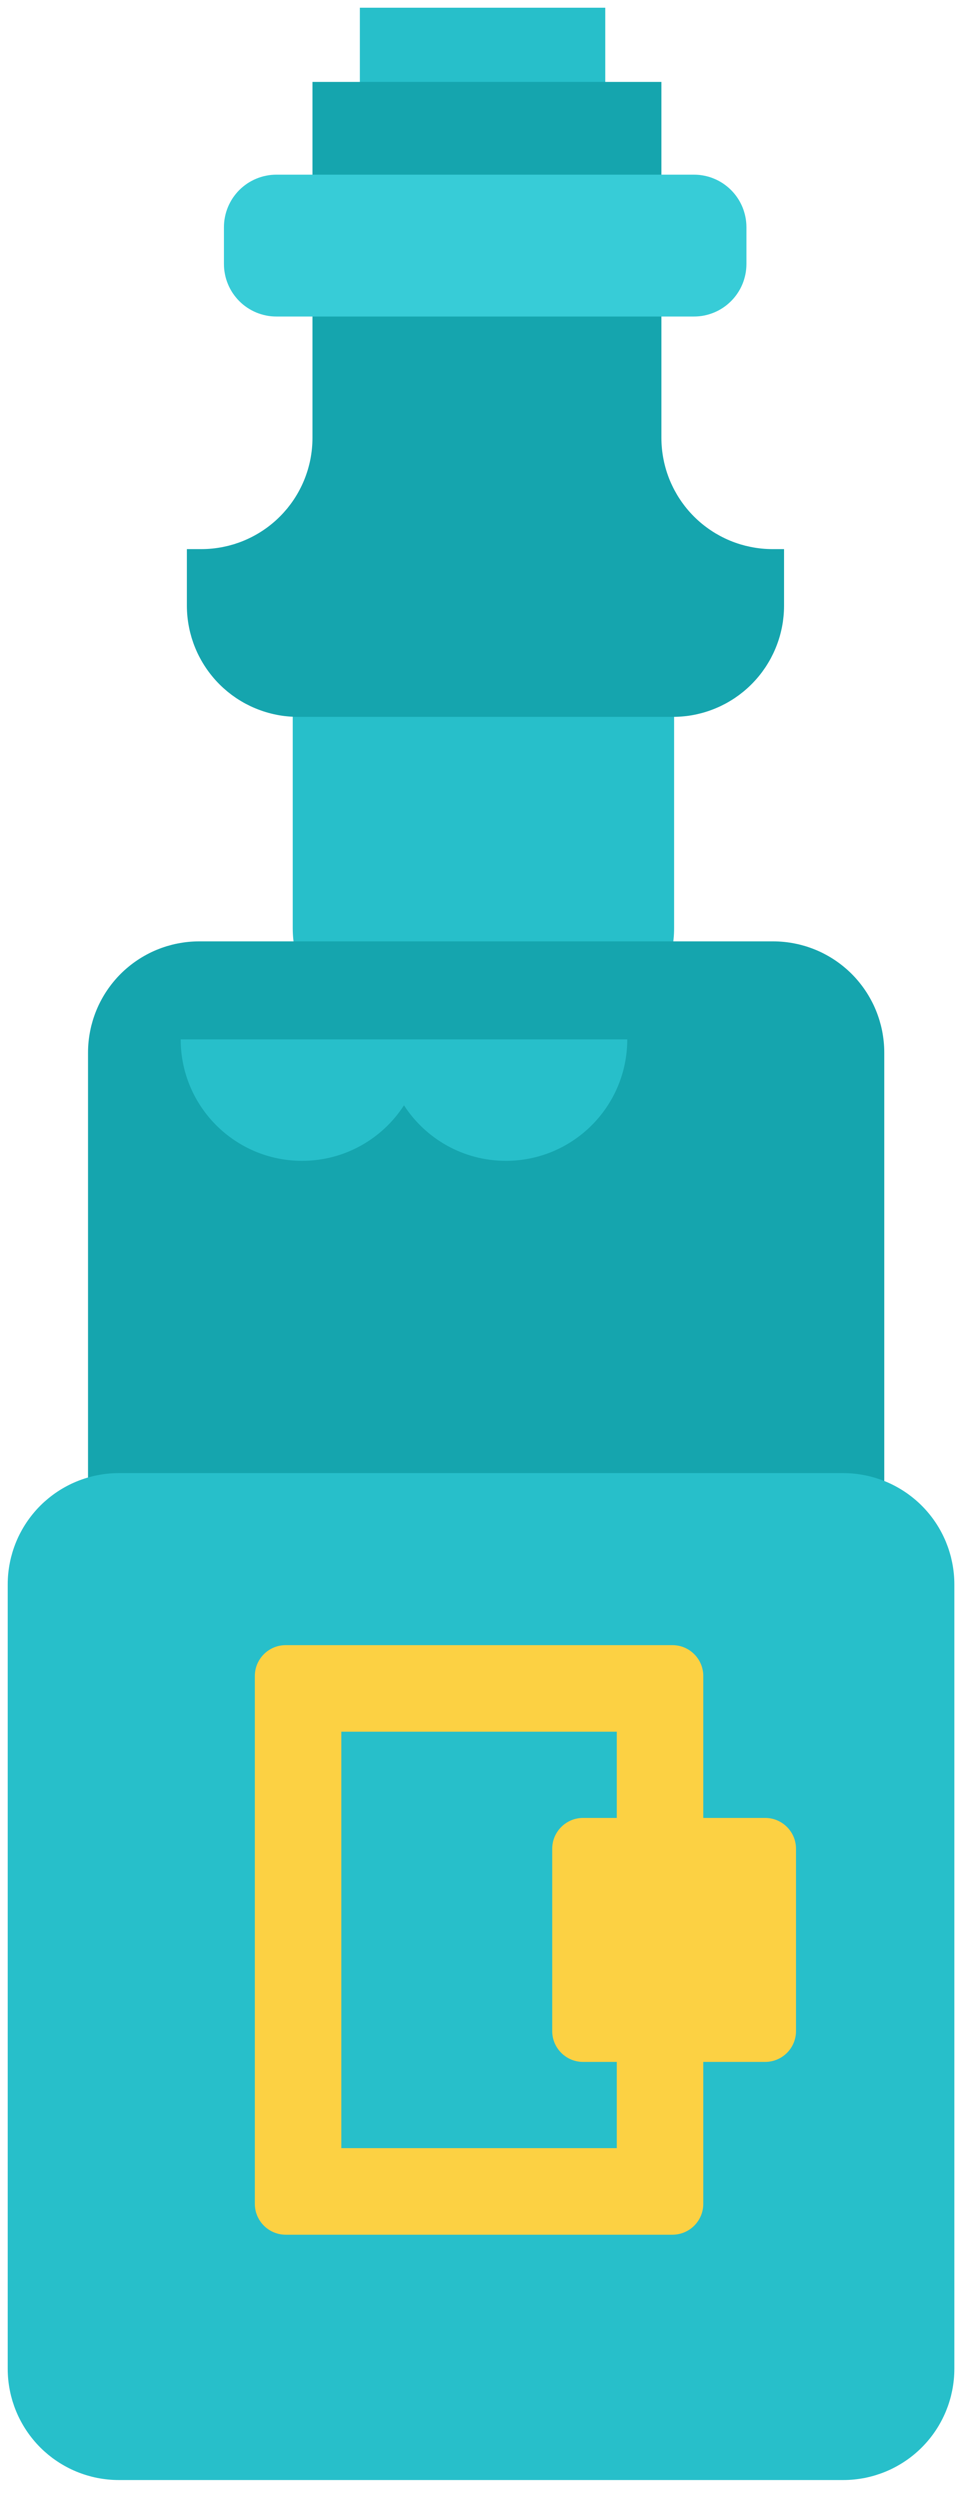 <?xml version="1.0" encoding="utf-8"?>
<svg width="36px" height="93px" viewBox="0 0 36 93" version="1.1" xmlns:xlink="http://www.w3.org/1999/xlink" xmlns="http://www.w3.org/2000/svg">
  <desc>Created with Lunacy</desc>
  <defs>
    <path d="M1.149 0L15.546 0Q15.603 0 15.659 0.006Q15.715 0.011 15.771 0.022Q15.826 0.033 15.88 0.049Q15.934 0.066 15.986 0.087Q16.038 0.109 16.088 0.136Q16.138 0.162 16.185 0.194Q16.232 0.225 16.275 0.261Q16.319 0.297 16.359 0.337Q16.399 0.376 16.435 0.42Q16.47 0.464 16.502 0.511Q16.533 0.558 16.56 0.607Q16.586 0.657 16.608 0.709Q16.63 0.761 16.646 0.815Q16.662 0.869 16.673 0.925Q16.684 0.98 16.69 1.036Q16.695 1.093 16.695 1.149L16.695 20.782Q16.695 20.838 16.69 20.895Q16.684 20.951 16.673 21.006Q16.662 21.061 16.646 21.115Q16.63 21.169 16.608 21.222Q16.586 21.274 16.56 21.323Q16.533 21.373 16.502 21.42Q16.47 21.467 16.435 21.511Q16.399 21.554 16.359 21.594Q16.319 21.634 16.275 21.67Q16.232 21.706 16.185 21.737Q16.138 21.769 16.088 21.795Q16.038 21.822 15.986 21.843Q15.934 21.865 15.88 21.881Q15.826 21.898 15.771 21.909Q15.715 21.92 15.659 21.925Q15.603 21.931 15.546 21.931L1.149 21.931Q1.093 21.931 1.036 21.925Q0.98 21.92 0.925 21.909Q0.869 21.898 0.815 21.881Q0.761 21.865 0.709 21.843Q0.657 21.822 0.607 21.795Q0.558 21.769 0.511 21.737Q0.464 21.706 0.42 21.67Q0.376 21.634 0.337 21.594Q0.297 21.554 0.261 21.511Q0.225 21.467 0.194 21.42Q0.162 21.373 0.136 21.323Q0.109 21.274 0.087 21.222Q0.066 21.169 0.049 21.115Q0.033 21.061 0.022 21.006Q0.011 20.951 0.006 20.895Q0 20.838 0 20.782L0 1.149Q0 1.093 0.006 1.036Q0.011 0.98 0.022 0.925Q0.033 0.869 0.049 0.815Q0.066 0.761 0.087 0.709Q0.109 0.657 0.136 0.607Q0.162 0.558 0.194 0.511Q0.225 0.464 0.261 0.42Q0.297 0.376 0.337 0.337Q0.376 0.297 0.42 0.261Q0.464 0.225 0.511 0.194Q0.558 0.162 0.607 0.136Q0.657 0.109 0.709 0.087Q0.761 0.066 0.815 0.049Q0.869 0.033 0.925 0.022Q0.98 0.011 1.036 0.006Q1.093 0 1.149 0Z" transform="translate(9.2 60.909)" id="path_1" />
    <clipPath id="clip_1">
      <use xlink:href="#path_1" />
    </clipPath>
  </defs>
  <g id="botol-minumam" transform="translate(0.287 0.287)">
    <path d="M0 0L9.136 0L9.136 5.76L0 5.76L0 0Z" transform="translate(13.11 0)" id="Rectangle-52" fill="#27BFCA" stroke="none" />
    <path d="M4.139 0L10.059 0Q10.161 0 10.262 0.005Q10.364 0.01 10.465 0.02Q10.566 0.03 10.666 0.045Q10.767 0.06 10.867 0.08Q10.966 0.099 11.065 0.124Q11.163 0.149 11.261 0.178Q11.358 0.208 11.453 0.242Q11.549 0.276 11.643 0.315Q11.737 0.354 11.829 0.397Q11.921 0.441 12.01 0.489Q12.1 0.537 12.187 0.589Q12.274 0.641 12.358 0.698Q12.443 0.754 12.525 0.815Q12.606 0.875 12.685 0.94Q12.763 1.004 12.839 1.072Q12.914 1.14 12.986 1.212Q13.058 1.284 13.126 1.359Q13.194 1.435 13.258 1.513Q13.323 1.592 13.383 1.673Q13.444 1.755 13.501 1.839Q13.557 1.924 13.609 2.011Q13.661 2.098 13.709 2.188Q13.757 2.277 13.801 2.369Q13.844 2.461 13.883 2.555Q13.922 2.649 13.956 2.745Q13.99 2.84 14.02 2.938Q14.049 3.035 14.074 3.133Q14.099 3.232 14.118 3.332Q14.138 3.431 14.153 3.532Q14.168 3.632 14.178 3.733Q14.188 3.834 14.193 3.936Q14.198 4.037 14.198 4.139L14.198 15.499Q14.198 15.601 14.193 15.702Q14.188 15.804 14.178 15.905Q14.168 16.006 14.153 16.106Q14.138 16.207 14.118 16.307Q14.099 16.406 14.074 16.505Q14.049 16.603 14.02 16.701Q13.99 16.798 13.956 16.893Q13.922 16.989 13.883 17.083Q13.844 17.177 13.801 17.269Q13.757 17.361 13.709 17.45Q13.661 17.54 13.609 17.627Q13.557 17.714 13.501 17.799Q13.444 17.883 13.383 17.965Q13.323 18.046 13.258 18.125Q13.194 18.203 13.126 18.279Q13.058 18.354 12.986 18.426Q12.914 18.498 12.839 18.566Q12.763 18.634 12.685 18.699Q12.606 18.763 12.525 18.824Q12.443 18.884 12.358 18.941Q12.274 18.997 12.187 19.049Q12.1 19.102 12.01 19.149Q11.921 19.197 11.829 19.241Q11.737 19.284 11.643 19.323Q11.549 19.362 11.453 19.396Q11.358 19.43 11.261 19.46Q11.163 19.489 11.065 19.514Q10.966 19.539 10.867 19.559Q10.767 19.578 10.666 19.593Q10.566 19.608 10.465 19.618Q10.364 19.628 10.262 19.633Q10.161 19.638 10.059 19.638L4.139 19.638Q4.037 19.638 3.936 19.633Q3.834 19.628 3.733 19.618Q3.632 19.608 3.532 19.593Q3.431 19.578 3.332 19.559Q3.232 19.539 3.133 19.514Q3.035 19.489 2.938 19.46Q2.84 19.43 2.745 19.396Q2.649 19.362 2.555 19.323Q2.461 19.284 2.369 19.241Q2.277 19.197 2.188 19.149Q2.098 19.102 2.011 19.049Q1.924 18.997 1.839 18.941Q1.755 18.884 1.673 18.824Q1.592 18.763 1.513 18.699Q1.435 18.634 1.359 18.566Q1.284 18.498 1.212 18.426Q1.14 18.354 1.072 18.279Q1.004 18.203 0.94 18.125Q0.875 18.046 0.815 17.965Q0.754 17.883 0.698 17.799Q0.641 17.714 0.589 17.627Q0.537 17.54 0.489 17.45Q0.441 17.361 0.397 17.269Q0.354 17.177 0.315 17.083Q0.276 16.989 0.242 16.893Q0.208 16.798 0.178 16.701Q0.149 16.603 0.124 16.505Q0.099 16.406 0.08 16.307Q0.06 16.207 0.045 16.106Q0.03 16.006 0.02 15.905Q0.01 15.804 0.005 15.702Q0 15.601 0 15.499L0 4.139Q0 4.037 0.005 3.936Q0.01 3.834 0.02 3.733Q0.03 3.632 0.045 3.532Q0.06 3.431 0.08 3.332Q0.099 3.232 0.124 3.133Q0.149 3.035 0.178 2.938Q0.208 2.84 0.242 2.745Q0.276 2.649 0.315 2.555Q0.354 2.461 0.397 2.369Q0.441 2.277 0.489 2.188Q0.537 2.098 0.589 2.011Q0.641 1.924 0.698 1.839Q0.754 1.755 0.815 1.673Q0.875 1.592 0.94 1.513Q1.004 1.435 1.072 1.359Q1.14 1.284 1.212 1.212Q1.284 1.14 1.359 1.072Q1.435 1.004 1.513 0.94Q1.592 0.875 1.673 0.815Q1.755 0.754 1.839 0.698Q1.924 0.641 2.011 0.589Q2.098 0.537 2.188 0.489Q2.277 0.441 2.369 0.397Q2.461 0.354 2.555 0.315Q2.649 0.276 2.745 0.242Q2.84 0.208 2.938 0.178Q3.035 0.149 3.133 0.124Q3.232 0.099 3.332 0.08Q3.431 0.06 3.532 0.045Q3.632 0.03 3.733 0.02Q3.834 0.01 3.936 0.005Q4.037 0 4.139 0L4.139 0Z" transform="translate(10.611 18.738)" id="Rectangle-48-Copy-3" fill="#27BFCA" stroke="none" />
    <path d="M4.139 0L25.504 0Q25.606 0 25.707 0.005Q25.809 0.01 25.91 0.02Q26.011 0.03 26.111 0.045Q26.212 0.06 26.311 0.08Q26.411 0.099 26.51 0.124Q26.608 0.149 26.706 0.178Q26.803 0.208 26.898 0.242Q26.994 0.276 27.088 0.315Q27.182 0.354 27.274 0.397Q27.366 0.441 27.455 0.489Q27.545 0.537 27.632 0.589Q27.719 0.641 27.804 0.698Q27.888 0.754 27.97 0.815Q28.051 0.875 28.13 0.94Q28.208 1.004 28.284 1.072Q28.359 1.14 28.431 1.212Q28.503 1.284 28.571 1.359Q28.639 1.435 28.703 1.513Q28.768 1.592 28.828 1.673Q28.889 1.755 28.945 1.839Q29.002 1.924 29.054 2.011Q29.106 2.098 29.154 2.188Q29.202 2.277 29.246 2.369Q29.289 2.461 29.328 2.555Q29.367 2.649 29.401 2.745Q29.435 2.84 29.465 2.938Q29.494 3.035 29.519 3.133Q29.544 3.232 29.564 3.332Q29.583 3.431 29.598 3.532Q29.613 3.632 29.623 3.733Q29.633 3.834 29.638 3.936Q29.643 4.037 29.643 4.139L29.643 31.062Q29.643 31.164 29.638 31.265Q29.633 31.367 29.623 31.468Q29.613 31.569 29.598 31.669Q29.583 31.77 29.564 31.87Q29.544 31.969 29.519 32.068Q29.494 32.166 29.465 32.264Q29.435 32.361 29.401 32.456Q29.367 32.552 29.328 32.646Q29.289 32.74 29.246 32.832Q29.202 32.924 29.154 33.013Q29.106 33.103 29.054 33.19Q29.002 33.277 28.945 33.362Q28.889 33.446 28.828 33.528Q28.768 33.609 28.703 33.688Q28.639 33.766 28.571 33.842Q28.503 33.917 28.431 33.989Q28.359 34.061 28.284 34.129Q28.208 34.197 28.13 34.262Q28.051 34.326 27.97 34.387Q27.888 34.447 27.803 34.504Q27.719 34.56 27.632 34.612Q27.545 34.664 27.455 34.712Q27.366 34.76 27.274 34.804Q27.182 34.847 27.088 34.886Q26.994 34.925 26.898 34.959Q26.803 34.993 26.706 35.023Q26.608 35.052 26.51 35.077Q26.411 35.102 26.311 35.122Q26.212 35.141 26.111 35.156Q26.011 35.171 25.91 35.181Q25.809 35.191 25.707 35.196Q25.606 35.201 25.504 35.201L4.139 35.201Q4.037 35.201 3.936 35.196Q3.834 35.191 3.733 35.181Q3.632 35.171 3.532 35.156Q3.431 35.141 3.332 35.122Q3.232 35.102 3.133 35.077Q3.035 35.052 2.938 35.023Q2.84 34.993 2.745 34.959Q2.649 34.925 2.555 34.886Q2.461 34.847 2.369 34.804Q2.277 34.76 2.188 34.712Q2.098 34.664 2.011 34.612Q1.924 34.56 1.839 34.504Q1.755 34.447 1.673 34.387Q1.592 34.326 1.513 34.262Q1.435 34.197 1.359 34.129Q1.284 34.061 1.212 33.989Q1.14 33.917 1.072 33.842Q1.004 33.766 0.94 33.688Q0.875 33.609 0.815 33.528Q0.754 33.446 0.698 33.362Q0.641 33.277 0.589 33.19Q0.537 33.103 0.489 33.013Q0.441 32.924 0.397 32.832Q0.354 32.74 0.315 32.646Q0.276 32.552 0.242 32.456Q0.208 32.361 0.178 32.264Q0.149 32.166 0.124 32.068Q0.099 31.969 0.08 31.87Q0.06 31.77 0.045 31.669Q0.03 31.569 0.02 31.468Q0.01 31.367 0.005 31.265Q0 31.164 0 31.062L0 4.139Q0 4.037 0.005 3.936Q0.01 3.834 0.02 3.733Q0.03 3.632 0.045 3.532Q0.06 3.431 0.08 3.332Q0.099 3.232 0.124 3.133Q0.149 3.035 0.178 2.938Q0.208 2.84 0.242 2.745Q0.276 2.649 0.315 2.555Q0.354 2.461 0.397 2.369Q0.441 2.277 0.489 2.188Q0.537 2.098 0.589 2.011Q0.641 1.924 0.698 1.839Q0.754 1.755 0.815 1.673Q0.875 1.592 0.94 1.513Q1.004 1.435 1.072 1.359Q1.14 1.284 1.212 1.212Q1.284 1.14 1.359 1.072Q1.435 1.004 1.513 0.94Q1.592 0.875 1.673 0.815Q1.755 0.754 1.839 0.698Q1.924 0.641 2.011 0.589Q2.098 0.537 2.188 0.489Q2.277 0.441 2.369 0.397Q2.461 0.354 2.555 0.315Q2.649 0.276 2.745 0.242Q2.84 0.208 2.938 0.178Q3.035 0.149 3.133 0.124Q3.232 0.099 3.332 0.08Q3.431 0.06 3.532 0.045Q3.632 0.03 3.733 0.02Q3.834 0.01 3.936 0.005Q4.037 0 4.139 0L4.139 0Z" transform="translate(2.99 34.73)" id="Rectangle-48-Copy" fill="#15A5AE" stroke="none" />
    <path d="M4.139 0L31.103 0Q31.204 0 31.306 0.005Q31.407 0.01 31.508 0.02Q31.61 0.03 31.71 0.045Q31.811 0.06 31.91 0.08Q32.01 0.099 32.108 0.124Q32.207 0.149 32.304 0.178Q32.401 0.208 32.497 0.242Q32.593 0.276 32.687 0.315Q32.781 0.354 32.872 0.397Q32.964 0.441 33.054 0.489Q33.143 0.537 33.23 0.589Q33.318 0.641 33.402 0.698Q33.487 0.754 33.568 0.815Q33.65 0.875 33.728 0.94Q33.807 1.004 33.882 1.072Q33.958 1.14 34.029 1.212Q34.101 1.284 34.169 1.359Q34.238 1.435 34.302 1.513Q34.367 1.592 34.427 1.673Q34.488 1.755 34.544 1.839Q34.601 1.924 34.653 2.011Q34.705 2.098 34.753 2.188Q34.801 2.277 34.844 2.369Q34.888 2.461 34.927 2.555Q34.965 2.649 35 2.745Q35.034 2.84 35.063 2.938Q35.093 3.035 35.118 3.133Q35.142 3.232 35.162 3.332Q35.182 3.431 35.197 3.532Q35.212 3.632 35.222 3.733Q35.232 3.834 35.237 3.936Q35.242 4.037 35.242 4.139L35.242 33.317Q35.242 33.419 35.237 33.52Q35.232 33.622 35.222 33.723Q35.212 33.824 35.197 33.924Q35.182 34.025 35.162 34.125Q35.142 34.224 35.118 34.323Q35.093 34.421 35.063 34.519Q35.034 34.616 35 34.712Q34.965 34.807 34.927 34.901Q34.888 34.995 34.844 35.087Q34.801 35.179 34.753 35.268Q34.705 35.358 34.653 35.445Q34.601 35.532 34.544 35.617Q34.488 35.701 34.427 35.783Q34.367 35.864 34.302 35.943Q34.238 36.021 34.169 36.097Q34.101 36.172 34.029 36.244Q33.958 36.316 33.882 36.384Q33.807 36.452 33.728 36.517Q33.65 36.581 33.568 36.642Q33.487 36.702 33.402 36.758Q33.318 36.815 33.23 36.867Q33.143 36.919 33.054 36.967Q32.964 37.015 32.872 37.059Q32.781 37.102 32.687 37.141Q32.593 37.18 32.497 37.214Q32.401 37.248 32.304 37.278Q32.207 37.307 32.108 37.332Q32.01 37.357 31.91 37.377Q31.811 37.396 31.71 37.411Q31.61 37.426 31.508 37.436Q31.407 37.446 31.306 37.451Q31.204 37.456 31.103 37.456L4.139 37.456Q4.037 37.456 3.936 37.451Q3.834 37.446 3.733 37.436Q3.632 37.426 3.532 37.411Q3.431 37.396 3.332 37.377Q3.232 37.357 3.133 37.332Q3.035 37.307 2.938 37.278Q2.84 37.248 2.745 37.214Q2.649 37.18 2.555 37.141Q2.461 37.102 2.369 37.059Q2.277 37.015 2.188 36.967Q2.098 36.919 2.011 36.867Q1.924 36.815 1.839 36.758Q1.755 36.702 1.673 36.642Q1.592 36.581 1.513 36.517Q1.435 36.452 1.359 36.384Q1.284 36.316 1.212 36.244Q1.14 36.172 1.072 36.097Q1.004 36.021 0.94 35.943Q0.875 35.864 0.815 35.783Q0.754 35.701 0.698 35.617Q0.641 35.532 0.589 35.445Q0.537 35.358 0.489 35.268Q0.441 35.179 0.397 35.087Q0.354 34.995 0.315 34.901Q0.276 34.807 0.242 34.712Q0.208 34.616 0.178 34.519Q0.149 34.421 0.124 34.323Q0.099 34.224 0.08 34.125Q0.06 34.025 0.045 33.924Q0.03 33.824 0.02 33.723Q0.01 33.622 0.005 33.52Q0 33.419 0 33.317L0 4.139Q0 4.037 0.005 3.936Q0.01 3.834 0.02 3.733Q0.03 3.632 0.045 3.532Q0.06 3.431 0.08 3.332Q0.099 3.232 0.124 3.133Q0.149 3.035 0.178 2.938Q0.208 2.84 0.242 2.745Q0.276 2.649 0.315 2.555Q0.354 2.461 0.397 2.369Q0.441 2.277 0.489 2.188Q0.537 2.098 0.589 2.011Q0.641 1.924 0.698 1.839Q0.754 1.755 0.815 1.673Q0.875 1.592 0.94 1.513Q1.004 1.435 1.072 1.359Q1.14 1.284 1.212 1.212Q1.284 1.14 1.359 1.072Q1.435 1.004 1.513 0.94Q1.592 0.875 1.673 0.815Q1.755 0.754 1.839 0.698Q1.924 0.641 2.011 0.589Q2.098 0.537 2.188 0.489Q2.277 0.441 2.369 0.397Q2.461 0.354 2.555 0.315Q2.649 0.276 2.745 0.242Q2.84 0.208 2.938 0.178Q3.035 0.149 3.133 0.124Q3.232 0.099 3.332 0.08Q3.431 0.06 3.532 0.045Q3.632 0.03 3.733 0.02Q3.834 0.01 3.936 0.005Q4.037 0 4.139 0Z" transform="translate(0 54.51)" id="Rectangle-48" fill="#27BFCA" stroke="none" />
    <path d="M4.676 0L4.676 13.24Q4.676 13.341 4.671 13.443Q4.666 13.544 4.656 13.646Q4.646 13.747 4.631 13.847Q4.616 13.948 4.597 14.047Q4.577 14.147 4.552 14.245Q4.527 14.344 4.498 14.441Q4.468 14.539 4.434 14.634Q4.4 14.73 4.361 14.824Q4.322 14.918 4.279 15.009Q4.235 15.101 4.187 15.191Q4.14 15.28 4.087 15.368Q4.035 15.455 3.979 15.539Q3.922 15.624 3.862 15.705Q3.801 15.787 3.737 15.866Q3.672 15.944 3.604 16.019Q3.536 16.095 3.464 16.166Q3.392 16.238 3.317 16.307Q3.241 16.375 3.163 16.439Q3.084 16.504 3.003 16.564Q2.921 16.625 2.837 16.681Q2.752 16.738 2.665 16.79Q2.578 16.842 2.488 16.89Q2.399 16.938 2.307 16.981Q2.215 17.025 2.121 17.064Q2.027 17.103 1.932 17.137Q1.836 17.171 1.739 17.201Q1.641 17.23 1.543 17.255Q1.444 17.279 1.345 17.299Q1.245 17.319 1.144 17.334Q1.044 17.349 0.943 17.359Q0.842 17.369 0.74 17.374Q0.639 17.379 0.537 17.379L0 17.379L0 19.48Q0 19.582 0.005 19.683Q0.01 19.785 0.02 19.886Q0.03 19.987 0.045 20.088Q0.06 20.188 0.08 20.288Q0.099 20.387 0.124 20.486Q0.149 20.585 0.178 20.682Q0.208 20.779 0.242 20.875Q0.276 20.97 0.315 21.064Q0.354 21.158 0.397 21.25Q0.441 21.342 0.489 21.431Q0.537 21.521 0.589 21.608Q0.641 21.695 0.698 21.78Q0.754 21.864 0.815 21.946Q0.875 22.028 0.94 22.106Q1.004 22.185 1.072 22.26Q1.14 22.335 1.212 22.407Q1.284 22.479 1.359 22.547Q1.435 22.615 1.513 22.68Q1.592 22.744 1.673 22.805Q1.755 22.865 1.839 22.922Q1.924 22.978 2.011 23.03Q2.098 23.083 2.188 23.131Q2.277 23.178 2.369 23.222Q2.461 23.265 2.555 23.304Q2.649 23.343 2.745 23.377Q2.84 23.412 2.938 23.441Q3.035 23.471 3.133 23.495Q3.232 23.52 3.332 23.54Q3.431 23.56 3.532 23.575Q3.632 23.59 3.733 23.599Q3.834 23.609 3.936 23.614Q4.037 23.619 4.139 23.619L18.093 23.619Q18.195 23.619 18.296 23.614Q18.398 23.609 18.499 23.599Q18.6 23.59 18.701 23.575Q18.801 23.56 18.901 23.54Q19 23.52 19.099 23.495Q19.198 23.471 19.295 23.441Q19.392 23.412 19.488 23.377Q19.583 23.343 19.677 23.304Q19.771 23.265 19.863 23.222Q19.955 23.178 20.044 23.131Q20.134 23.083 20.221 23.03Q20.308 22.978 20.393 22.922Q20.477 22.865 20.559 22.805Q20.64 22.744 20.719 22.68Q20.798 22.615 20.873 22.547Q20.948 22.479 21.02 22.407Q21.092 22.335 21.16 22.26Q21.228 22.185 21.293 22.106Q21.357 22.028 21.418 21.946Q21.478 21.864 21.535 21.78Q21.591 21.695 21.643 21.608Q21.696 21.521 21.744 21.431Q21.791 21.342 21.835 21.25Q21.878 21.158 21.917 21.064Q21.956 20.97 21.99 20.875Q22.025 20.779 22.054 20.682Q22.084 20.585 22.108 20.486Q22.133 20.387 22.153 20.288Q22.173 20.188 22.188 20.088Q22.202 19.987 22.212 19.886Q22.222 19.785 22.227 19.683Q22.232 19.582 22.232 19.48L22.232 17.379L21.805 17.379Q21.704 17.379 21.602 17.374Q21.501 17.369 21.399 17.359Q21.298 17.349 21.198 17.334Q21.097 17.319 20.998 17.299Q20.898 17.279 20.799 17.255Q20.701 17.23 20.604 17.201Q20.506 17.171 20.411 17.137Q20.315 17.103 20.221 17.064Q20.127 17.025 20.035 16.981Q19.944 16.938 19.854 16.89Q19.765 16.842 19.677 16.79Q19.59 16.738 19.506 16.681Q19.421 16.625 19.34 16.564Q19.258 16.504 19.179 16.439Q19.101 16.375 19.026 16.307Q18.95 16.238 18.878 16.166Q18.807 16.095 18.738 16.019Q18.67 15.944 18.606 15.866Q18.541 15.787 18.481 15.705Q18.42 15.624 18.364 15.539Q18.307 15.455 18.255 15.368Q18.203 15.28 18.155 15.191Q18.107 15.101 18.064 15.009Q18.02 14.918 17.981 14.824Q17.942 14.73 17.908 14.634Q17.874 14.539 17.844 14.441Q17.815 14.344 17.79 14.245Q17.765 14.147 17.746 14.047Q17.726 13.948 17.711 13.847Q17.696 13.747 17.686 13.646Q17.676 13.544 17.671 13.443Q17.666 13.341 17.666 13.24L17.666 -4.44089e-16L4.676 0Z" transform="translate(6.67 2.76)" id="Combined-Shape" fill="#15A5AE" fill-rule="evenodd" stroke="none" />
    <path d="M1.954 0L17.498 0Q17.594 0 17.689 0.009Q17.785 0.019 17.879 0.038Q17.973 0.056 18.065 0.084Q18.157 0.112 18.245 0.149Q18.334 0.185 18.419 0.231Q18.503 0.276 18.583 0.329Q18.663 0.383 18.737 0.444Q18.811 0.504 18.879 0.572Q18.947 0.64 19.008 0.714Q19.069 0.789 19.122 0.868Q19.176 0.948 19.221 1.033Q19.266 1.118 19.303 1.206Q19.34 1.295 19.367 1.387Q19.395 1.479 19.414 1.573Q19.433 1.667 19.442 1.762Q19.452 1.858 19.452 1.954L19.452 3.323Q19.452 3.419 19.442 3.515Q19.433 3.61 19.414 3.705Q19.395 3.799 19.367 3.891Q19.34 3.982 19.303 4.071Q19.266 4.16 19.221 4.245Q19.176 4.329 19.122 4.409Q19.069 4.489 19.008 4.563Q18.947 4.637 18.879 4.705Q18.811 4.773 18.737 4.834Q18.663 4.895 18.583 4.948Q18.503 5.001 18.419 5.047Q18.334 5.092 18.245 5.129Q18.157 5.165 18.065 5.193Q17.973 5.221 17.879 5.24Q17.785 5.259 17.689 5.268Q17.594 5.277 17.498 5.277L1.954 5.277Q1.858 5.277 1.762 5.268Q1.667 5.259 1.573 5.24Q1.479 5.221 1.387 5.193Q1.295 5.165 1.206 5.129Q1.118 5.092 1.033 5.047Q0.948 5.001 0.868 4.948Q0.789 4.895 0.714 4.834Q0.64 4.773 0.572 4.705Q0.504 4.637 0.444 4.563Q0.383 4.489 0.329 4.409Q0.276 4.329 0.231 4.245Q0.185 4.16 0.149 4.071Q0.112 3.982 0.084 3.891Q0.056 3.799 0.038 3.705Q0.019 3.61 0.009 3.515Q0 3.419 0 3.323L0 1.954Q0 1.858 0.009 1.762Q0.019 1.667 0.038 1.573Q0.056 1.479 0.084 1.387Q0.112 1.295 0.149 1.206Q0.185 1.118 0.231 1.033Q0.276 0.948 0.329 0.868Q0.383 0.789 0.444 0.714Q0.504 0.64 0.572 0.572Q0.64 0.504 0.714 0.444Q0.789 0.383 0.868 0.329Q0.948 0.276 1.033 0.231Q1.118 0.185 1.206 0.149Q1.295 0.112 1.387 0.084Q1.479 0.056 1.573 0.038Q1.667 0.019 1.762 0.009Q1.858 0 1.954 0Z" transform="translate(8.05 6.21)" id="Rectangle-49" fill="#37CCD7" stroke="none" />
    <g id="Rectangle-54">
      <g clip-path="url(#clip_1)">
        <use xlink:href="#path_1" fill="none" stroke="#FCD143" stroke-width="6.44" />
      </g>
    </g>
    <path d="M4.518 4.518C2.023 4.518 0 2.495 0 0L16.625 0C16.625 2.495 14.602 4.518 12.107 4.518C10.516 4.518 9.118 3.696 8.313 2.453C7.508 3.696 6.109 4.518 4.518 4.518Z" transform="translate(6.44 38.376)" id="Combined-Shape" fill="#27BFCA" fill-rule="evenodd" stroke="none" />
    <path d="M1.149 0L7.927 0Q7.984 0 8.04 0.006Q8.096 0.011 8.152 0.022Q8.207 0.033 8.261 0.049Q8.315 0.066 8.367 0.087Q8.419 0.109 8.469 0.136Q8.519 0.162 8.566 0.194Q8.613 0.225 8.656 0.261Q8.7 0.297 8.74 0.337Q8.78 0.376 8.816 0.42Q8.851 0.464 8.883 0.511Q8.914 0.558 8.941 0.607Q8.967 0.657 8.989 0.709Q9.011 0.761 9.027 0.815Q9.043 0.869 9.054 0.925Q9.065 0.98 9.071 1.036Q9.076 1.093 9.076 1.149L9.076 7.927Q9.076 7.984 9.071 8.04Q9.065 8.096 9.054 8.152Q9.043 8.207 9.027 8.261Q9.011 8.315 8.989 8.367Q8.967 8.419 8.941 8.469Q8.914 8.519 8.883 8.566Q8.851 8.613 8.816 8.656Q8.78 8.7 8.74 8.74Q8.7 8.78 8.656 8.816Q8.613 8.851 8.566 8.883Q8.519 8.914 8.469 8.941Q8.419 8.967 8.367 8.989Q8.315 9.011 8.261 9.027Q8.207 9.043 8.152 9.054Q8.096 9.065 8.04 9.071Q7.984 9.076 7.927 9.076L1.149 9.076Q1.093 9.076 1.036 9.071Q0.98 9.065 0.925 9.054Q0.869 9.043 0.815 9.027Q0.761 9.011 0.709 8.989Q0.657 8.967 0.607 8.941Q0.558 8.914 0.511 8.883Q0.464 8.851 0.42 8.816Q0.376 8.78 0.337 8.74Q0.297 8.7 0.261 8.656Q0.225 8.613 0.194 8.566Q0.162 8.519 0.136 8.469Q0.109 8.419 0.087 8.367Q0.066 8.315 0.049 8.261Q0.033 8.207 0.022 8.152Q0.011 8.096 0.006 8.04Q0 7.984 0 7.927L0 1.149Q0 1.093 0.006 1.036Q0.011 0.98 0.022 0.925Q0.033 0.869 0.049 0.815Q0.066 0.761 0.087 0.709Q0.109 0.657 0.136 0.607Q0.162 0.558 0.194 0.511Q0.225 0.464 0.261 0.42Q0.297 0.376 0.337 0.337Q0.376 0.297 0.42 0.261Q0.464 0.225 0.511 0.194Q0.558 0.162 0.607 0.136Q0.657 0.109 0.709 0.087Q0.761 0.066 0.815 0.049Q0.869 0.033 0.925 0.022Q0.98 0.011 1.036 0.006Q1.093 0 1.149 0Z" transform="translate(20.271 67.336)" id="Rectangle-55" fill="#FCD143" stroke="none" />
  </g>
</svg>